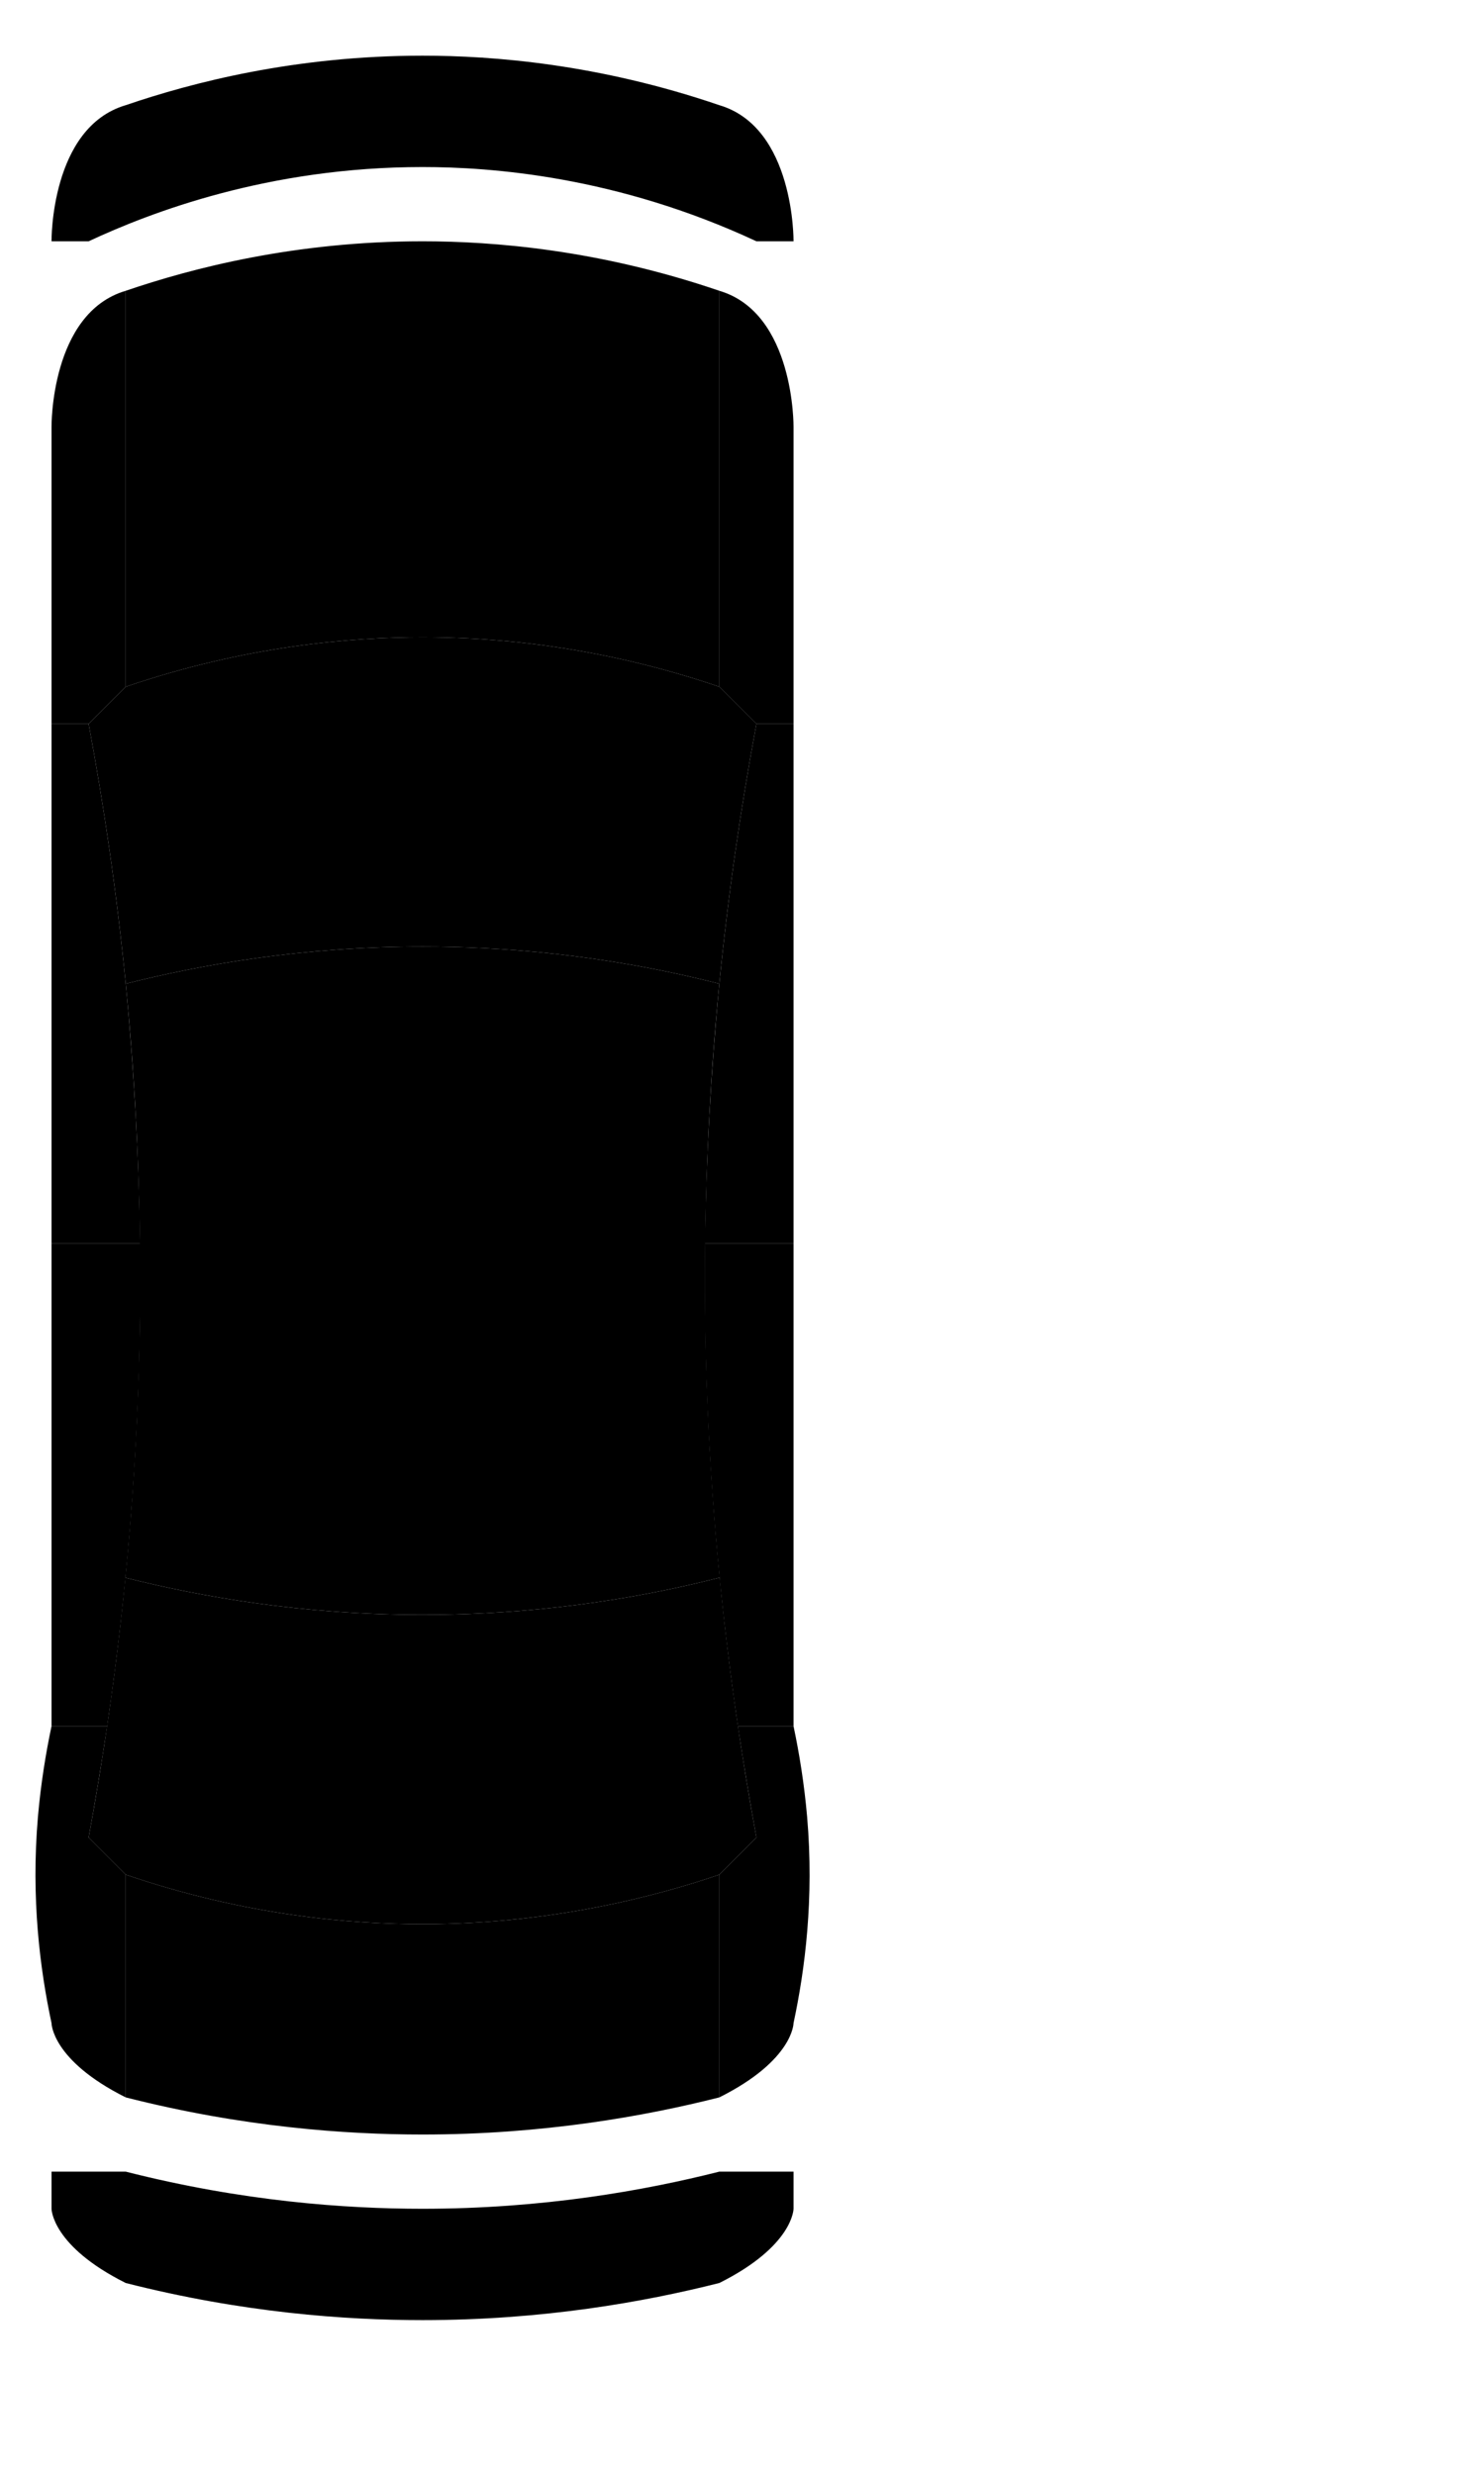  <svg version="1.1" xmlns="http://www.w3.org/2000/svg" xmlns:xlink="http://www.w3.org/1999/xlink" x="0px" y="0px"
	 viewBox="280 0 360 600" style="enable-background:new 280 0 360 600;" xml:space="preserve">

<g id="kapi_on_sol">
	<path class="dinamikparca" d="M310.5,238.5c-2.2-22.2-5.3-43.2-9-63h-9v126l21.5,0C313.7,281.2,312.6,260.2,310.5,238.5z"/>
</g>
<g id="kapi_on_sag">
	<path class="dinamikparca" d="M454.5,238.5c2.2-22.2,5.3-43.2,9-63h9v126l-21.5,0C451.3,281.2,452.4,260.2,454.5,238.5z"/>
</g>
<g id="kapi_arka_sag">
	<path class="dinamikparca" d="M451,301.5c-0.5,42.6,2.8,81.8,8,117l0,0h13.5v-117L451,301.5"/>
</g>
<g id="kapi_arka_sol">
	<path class="dinamikparca" d="M314,301.5c0.5,42.6-2.8,81.8-8,117l0,0h-13.5v-117L314,301.5"/>
</g>
<g id="camurluk_arka_sol">
	<path class="dinamikparca" d="M306,418.5c-1.4,9.3-2.9,18.3-4.5,27l9,9c0,18,0,36,0,54c-18-9-18-18-18-18c-2.8-13.1-5-30.2-3.3-50
		c0.7-8,1.9-15.4,3.3-22L306,418.5L306,418.5z"/>
</g>
<g id="camurluk_arka_sag">
	<path class="dinamikparca" d="M459,418.5c1.4,9.3,2.9,18.3,4.5,27l-9,9c0,18,0,36,0,54c18-9,18-18,18-18c2.8-13.1,5-30.2,3.3-50
		c-0.7-8-1.9-15.4-3.3-22L459,418.5L459,418.5z"/>
</g>
<g id="bagaj_kapagi">
	<path class="dinamikparca" d="M310.5,508.5c0-18,0-36,0-54c29.3,10,54.9,12,72,12c31.5,0,57.4-7,72-12v54c-18.2,4.6-42.8,9-72,9
		C363.7,517.5,338.8,515.7,310.5,508.5z"/>
</g>
<g id="cam_arka">
	<path class="dinamikolmayanparca" d="M310.4,382.5c-2.2,22.4-5.3,43.5-8.9,63l9,9c29.3,10,54.9,12,72,12c31.5,0,57.4-7,72-12l9-9
		c-3.6-19.5-6.7-40.6-8.9-63l-0.1,0c-28.3,7.2-53.2,9-72,9C353.3,391.5,328.7,387.1,310.4,382.5"/>
</g>
<g id="tavan">

	<path class="dinamikparca" d="M310.4,382.5c4.3-43.4,5.2-91.7,0.1-144c18.2-4.6,42.8-9,72-9c18.8,0,43.7,1.8,72,9
		c-5.1,52.3-4.2,100.6,0.1,144l-0.1,0c-28.3,7.2-53.2,9-72,9C353.3,391.5,328.7,387.1,310.4,382.5L310.4,382.5z"/>
</g>
<g id="camurluk_on_sol">
	<path class="dinamikparca" d="M301.5,175.5l9-9v-96c-18.3,5.4-18,33-18,33v63v9H301.5l9-9v-96"/>
</g>
<g id="camurluk_on_sag">
	<path class="dinamikparca" d="M463.5,175.5h9v-9v-63c0,0,0.3-27.6-18-33v96L463.5,175.5z"/>
</g>
<g id="cam_on">
	<path class="dinamikolmayanparca" d="M310.5,238.5c18.2-4.6,42.8-9,72-9c18.8,0,43.7,1.8,72,9c2.2-22.2,5.3-43.2,9-63l-9-9c-16.1-5.5-41.1-12-72-12
		c-17.1,0-42.7,2-72,12l-9,9C305.2,195.3,308.3,216.3,310.5,238.5z"/>
</g>
<g id="kaput">
	<path class="dinamikparca" d="M454.5,70.5v96c-16.1-5.5-41.1-12-72-12c-17.1,0-42.7,2-72,12c0-32,0-64,0-96c16.1-5.5,41.1-12,72-12
		C399.6,58.5,425.2,60.5,454.5,70.5z"/>
</g>
<g id="tampon_on">
	<path class="dinamikparca" d="M310.5,25.5c16.1-5.5,41.1-12,72-12c17.1,0,42.7,2,72,12c18.3,5.4,18,33,18,33c-3,0-6,0-9,0
		c-33.9-15.8-64.4-18-81-18c-37.4,0-66,11-81,18h-9C292.5,58.5,292.2,30.9,310.5,25.5z"/>
</g>
<g id="tampon_arka">
	<path class="dinamikparca" d="M310.5,553.5c28.3,7.2,53.2,9,72,9c29.2,0,53.8-4.4,72-9c18-9,18-18,18-18v-9h-18c-18.2,4.6-42.8,9-72,9
		c-18.8,0-43.7-1.8-72-9h-18v9C292.5,535.5,292.5,544.5,310.5,553.5z"/>
</g>
</svg>